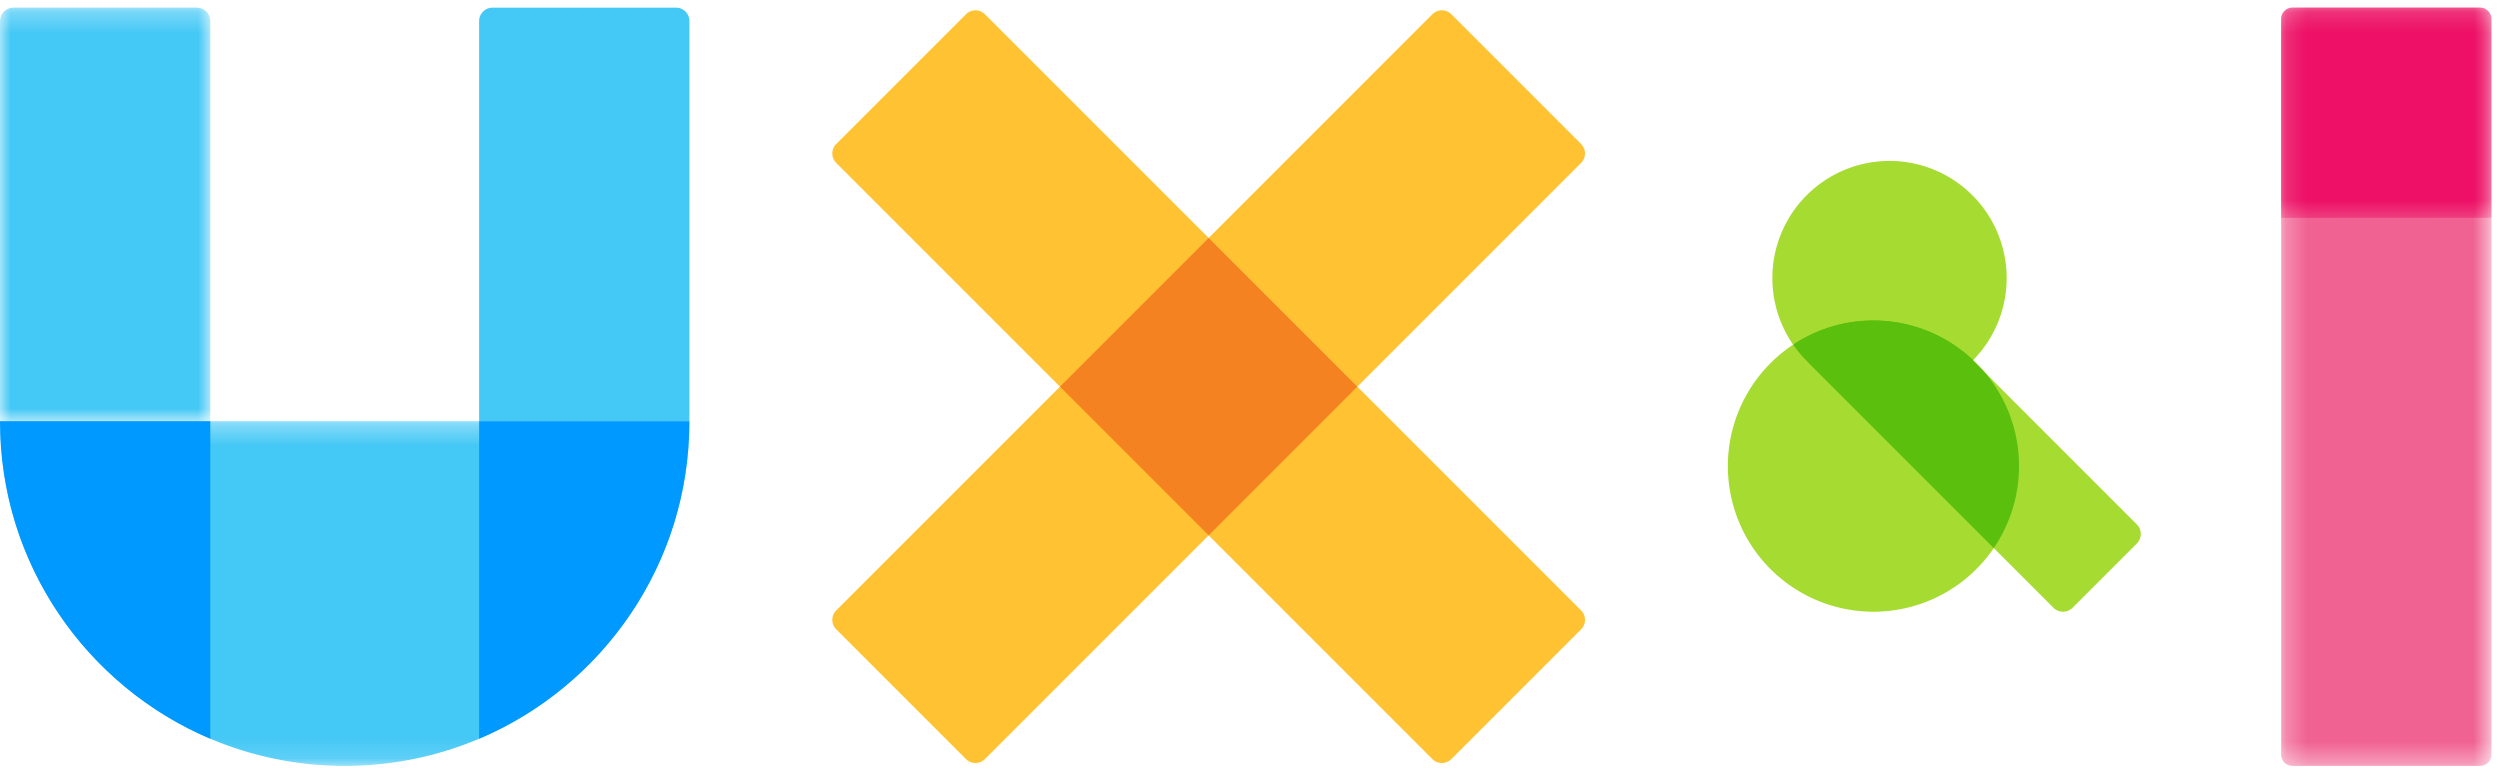 <svg width="120" height="37" viewBox="0 0 120 37" xmlns="http://www.w3.org/2000/svg" xmlns:xlink="http://www.w3.org/1999/xlink">
    <defs>
        <path id="a" d="M0 .261h10.094v19.852H0z"/>
        <path id="c" d="M0 .317h33.092v16.546H0z"/>
        <path id="e" d="M.25.261h10.095V36.66H.25z"/>
        <path id="g" d="M.25.261h10.095v10.095H.25z"/>
    </defs>
    <g fill="none" fill-rule="evenodd">
        <g transform="translate(0 .105)">
            <mask id="b" fill="#fff">
                <use xlink:href="#a"/>
            </mask>
            <path d="M0 20.113V.907C0 .551.29.261.646.261h8.802c.357 0 .646.29.646.646v19.206H0z" fill="#44C8F5" mask="url(#b)"/>
        </g>
        <path d="M33.092 20.218V1.013a.646.646 0 0 0-.646-.646h-8.802a.646.646 0 0 0-.646.646v19.205h10.094z" fill="#44C8F5"/>
        <g transform="translate(0 19.901)">
            <mask id="d" fill="#fff">
                <use xlink:href="#c"/>
            </mask>
            <path d="M33.092.317c0 9.138-7.408 16.546-16.546 16.546C7.408 16.863 0 9.455 0 .317h33.092z" fill="#44C8F5" mask="url(#d)"/>
        </g>
        <path d="M10.094 35.46C4.162 32.944 0 27.066 0 20.217h10.094V35.46zm12.904 0c5.933-2.515 10.094-8.393 10.094-15.242H22.998V35.46z" fill="#09F"/>
        <path d="M46.365 36.435L40.14 30.21a.645.645 0 0 1 0-.913L68.752.685a.646.646 0 0 1 .913 0l6.225 6.226a.645.645 0 0 1 0 .912L47.278 36.435a.645.645 0 0 1-.913 0" fill="#FFC233"/>
        <path d="M69.665 36.435l6.225-6.225a.646.646 0 0 0 0-.913L47.278.685a.645.645 0 0 0-.913 0L40.14 6.911a.645.645 0 0 0 0 .912l28.612 28.612c.252.252.66.252.913 0" fill="#FFC233"/>
        <g transform="translate(109.244 .105)">
            <mask id="f" fill="#fff">
                <use xlink:href="#e"/>
            </mask>
            <path d="M9.796 36.659H.8a.548.548 0 0 1-.549-.548V.809A.548.548 0 0 1 .8.261h8.997c.303 0 .549.246.549.548v35.302a.548.548 0 0 1-.549.548" fill="#F06292" mask="url(#f)"/>
        </g>
        <path d="M96.914 22.374a6.988 6.988 0 1 1-13.977 0 6.988 6.988 0 0 1 13.977 0" fill="#A6DB31"/>
        <path d="M102.567 25.17l-7.87-7.87a5.623 5.623 0 1 0-9.623-3.949 5.603 5.603 0 0 0 1.694 4.017c.007.008.01.018.017.026l11.78 11.779a.65.65 0 0 0 .918 0l3.084-3.084a.65.65 0 0 0 0-.92" fill="#A6DB31"/>
        <path fill="#F58220" d="M58.015 25.698l7.137-7.138-7.137-7.137-7.138 7.137z"/>
        <g transform="translate(109.244 .105)">
            <mask id="h" fill="#fff">
                <use xlink:href="#g"/>
            </mask>
            <path d="M10.345 10.349V.809a.548.548 0 0 0-.549-.548H.8A.548.548 0 0 0 .25.81v9.546l10.095-.007z" fill="#ED1066" mask="url(#h)"/>
        </g>
        <path d="M86.074 16.545a6.953 6.953 0 0 1 3.851-1.16c1.853 0 3.532.726 4.783 1.903" fill="#5BBF0D"/>
        <path d="M95.233 17.835l-.535-.535.01-.012a6.956 6.956 0 0 0-4.783-1.903 6.953 6.953 0 0 0-3.85 1.16c.204.296.436.572.693.823.007.008.01.018.017.026l8.914 8.914a6.953 6.953 0 0 0 1.214-3.934 6.953 6.953 0 0 0-1.68-4.54" fill="#5BBF0D"/>
    </g>
</svg>